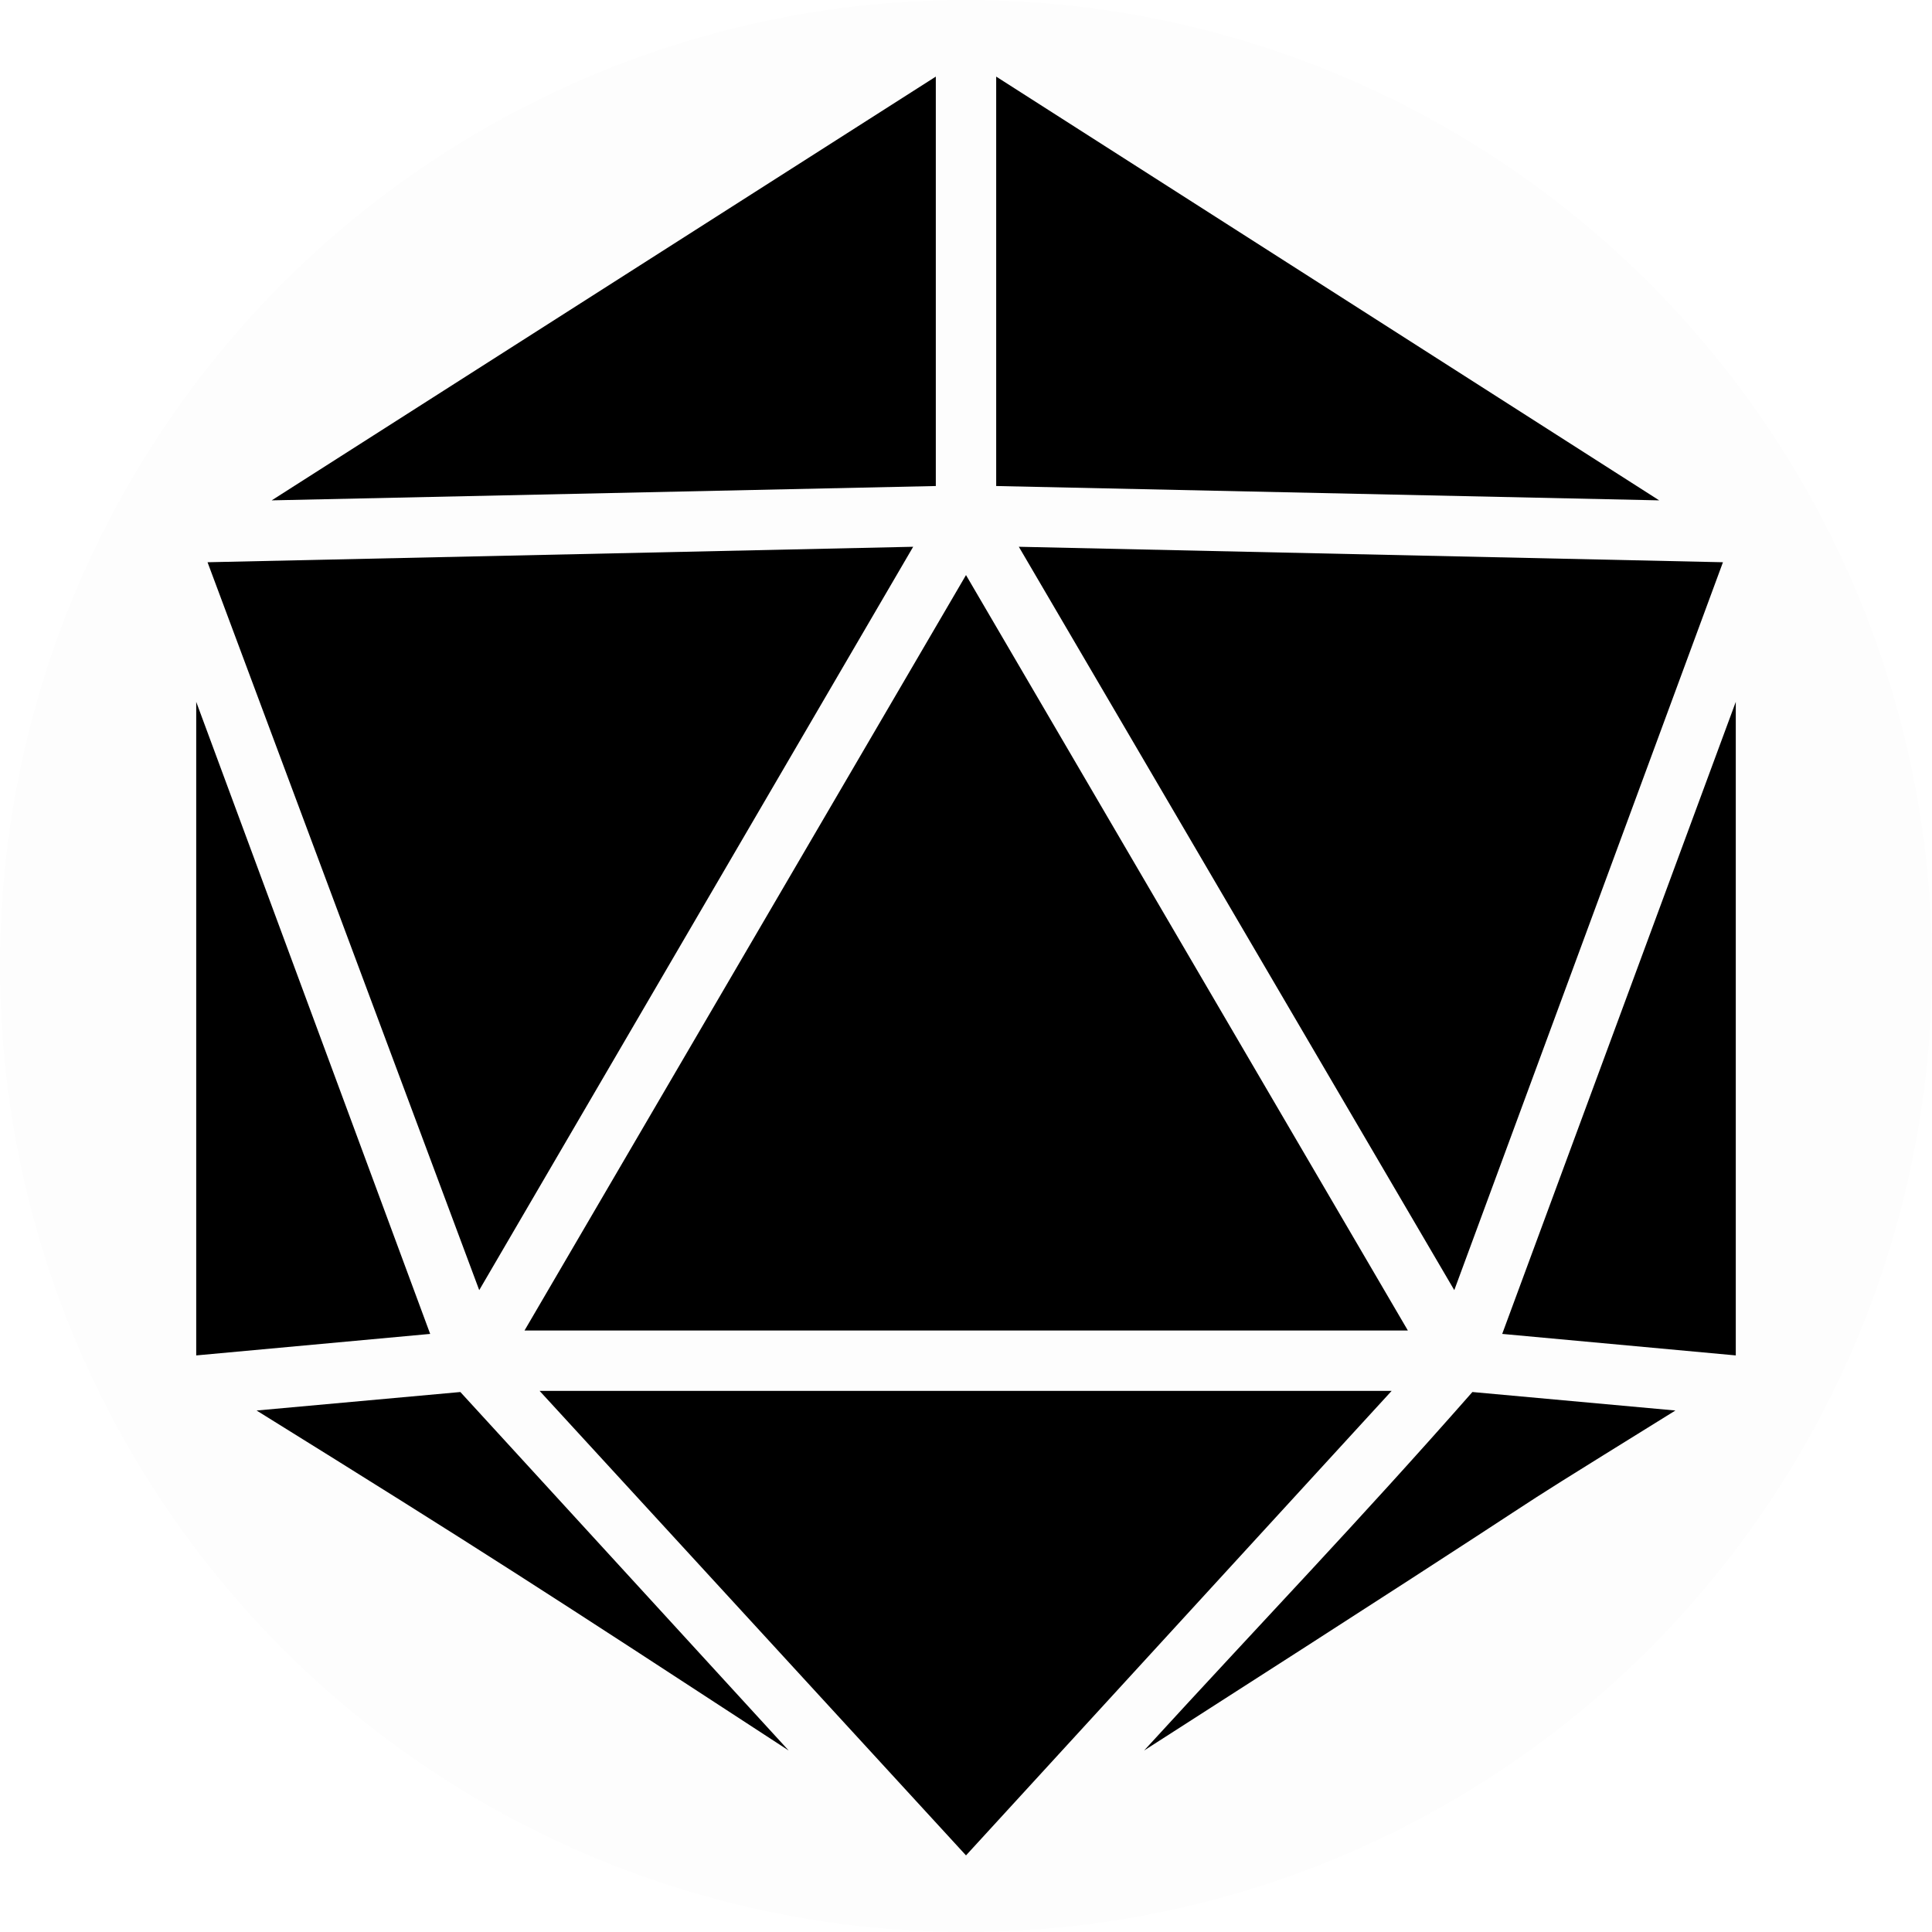 <?xml version="1.0" encoding="UTF-8" standalone="no"?>
<svg
   viewBox="0 0 512 512"
   style="height: 512px; width: 512px;"
   version="1.1"
   id="svg20"
   sodipodi:docname="dice-twenty-faces-one (1).svg"
   inkscape:version="1.2.1 (9c6d41e410, 2022-07-14)"
   xmlns:inkscape="http://www.inkscape.org/namespaces/inkscape"
   xmlns:sodipodi="http://sodipodi.sourceforge.net/DTD/sodipodi-0.dtd"
   xmlns="http://www.w3.org/2000/svg"
   xmlns:svg="http://www.w3.org/2000/svg">
  <defs
     id="defs24" />
  <sodipodi:namedview
     id="namedview22"
     pagecolor="#ffffff"
     bordercolor="#000000"
     borderopacity="0.25"
     inkscape:showpageshadow="2"
     inkscape:pageopacity="0.0"
     inkscape:pagecheckerboard="0"
     inkscape:deskcolor="#d1d1d1"
     showgrid="false"
     inkscape:zoom="1.1559539"
     inkscape:cx="243.95437"
     inkscape:cy="211.94618"
     inkscape:window-width="1920"
     inkscape:window-height="1017"
     inkscape:window-x="-8"
     inkscape:window-y="-8"
     inkscape:window-maximized="1"
     inkscape:current-layer="svg20" />
  <circle
     cx="256"
     cy="256"
     r="256"
     fill="#000000"
     fill-opacity="0.01"
     id="circle14"
     style="display:inline;image-rendering:auto" />
  <g
     id="g426"
     style="fill:#000000">
    <path
       d="M 248,20.3 72,132.6 248,128.8 Z m 16,0 v 108.5 l 175.7,3.8 z M 242,144.9 55,149 127,341.9 Z m 28,0 115.4,197 71.2,-192.9 z m -14,7.5 -117,200.2 H 373.1 Z M 52,186 v 173.2 l 62,-5.7 z m 408,0 -61.9,167.5 61.9,5.7 z M 143,368.6 256,491.7 368.8,368.6 Z m -21,0.3 -54,4.9 c 60.828,37.778 75.648,47.467 141,90.1 z m 268.2,0 c -30.539,34.721 -54.723,59.759 -87,95 137.578,-88.169 76.083,-49.944 140.8,-90.1 z"
       fill="#000000"
       fill-opacity="1"
       id="path16"
       style="display:inline;fill:#000000"
       sodipodi:nodetypes="cccccccccccccccccccccccccccccccccccccccc" />
  </g>
</svg>
